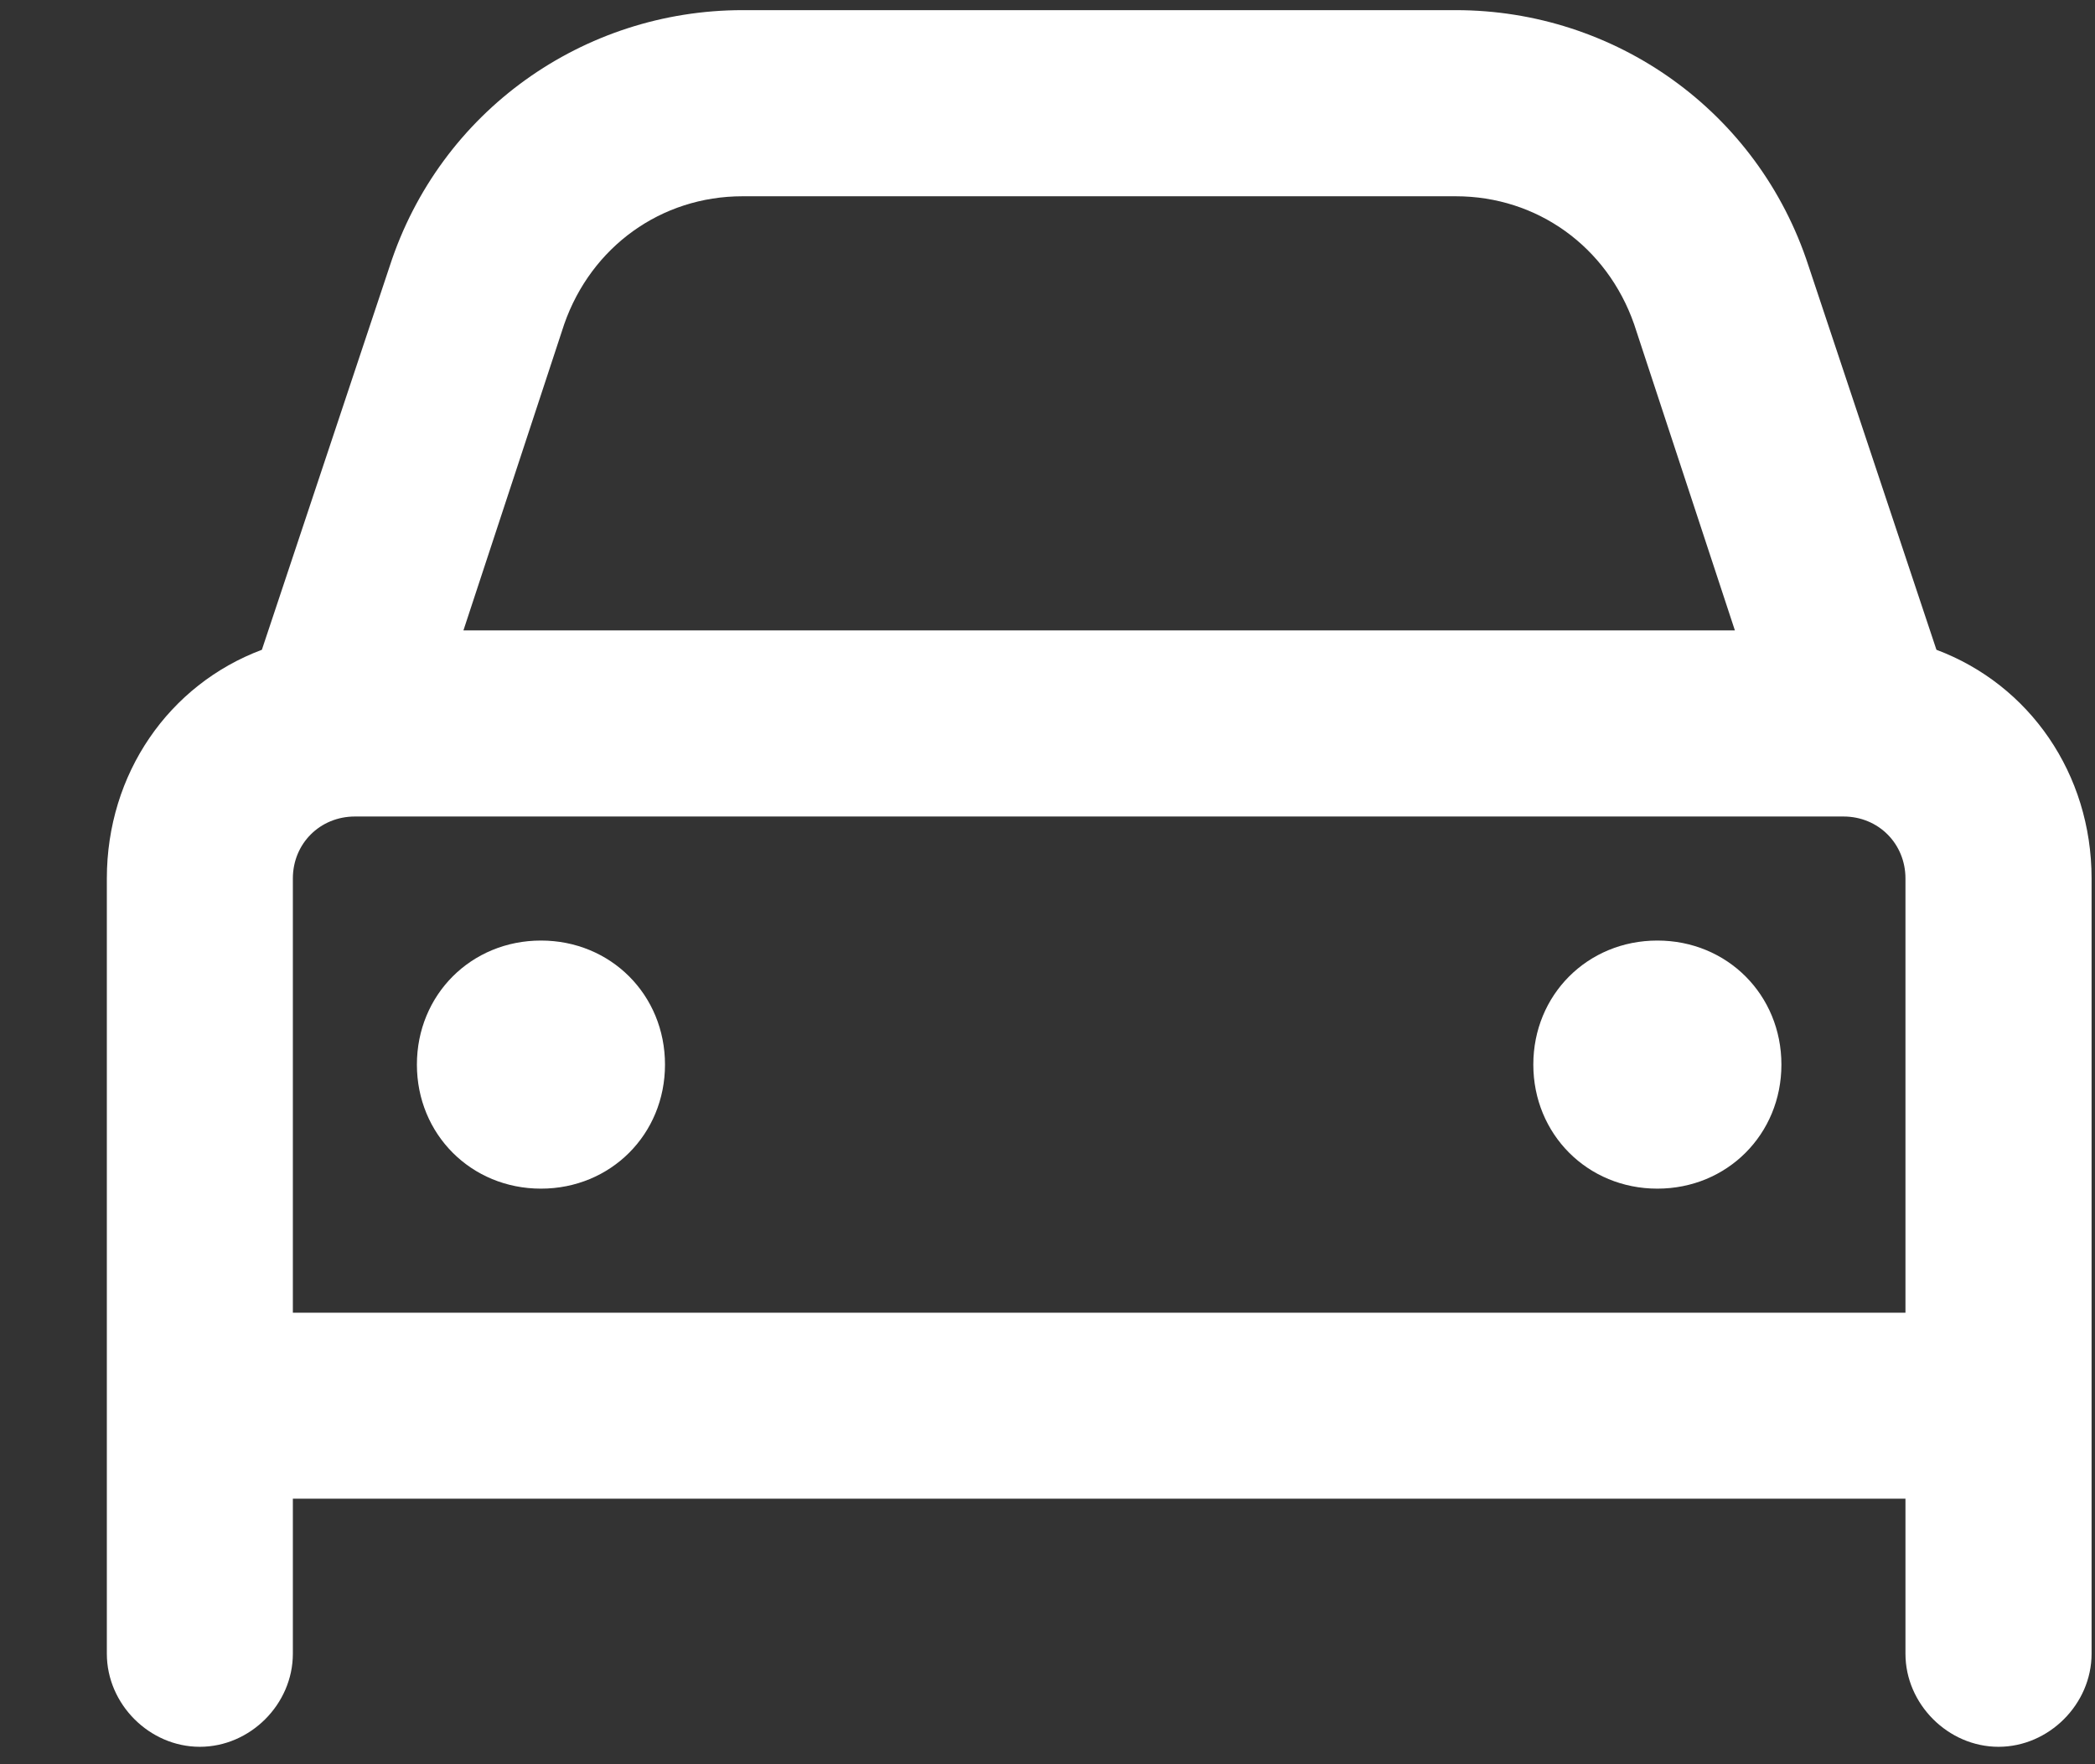 <svg width="19" height="16" viewBox="0 0 19 16" fill="none" xmlns="http://www.w3.org/2000/svg">
<rect x="0" y="0" width="19" height="16" fill="#333333" stroke="none"/>
<path d="M5.117 2.94L4.203 5.717H15.734L14.82 2.94C14.574 2.237 13.941 1.78 13.203 1.78H6.734C5.996 1.78 5.363 2.237 5.117 2.94ZM2.375 5.893L3.535 2.412C3.992 1.006 5.293 0.092 6.734 0.092H13.203C14.645 0.092 15.945 1.006 16.402 2.412L17.562 5.893C18.406 6.209 18.969 7.018 18.969 7.967V14.998C18.969 15.455 18.582 15.842 18.125 15.842C17.668 15.842 17.281 15.455 17.281 14.998V13.592H2.656V14.998C2.656 15.455 2.27 15.842 1.812 15.842C1.355 15.842 0.969 15.455 0.969 14.998V7.967C0.969 7.018 1.531 6.209 2.375 5.893ZM3.219 7.405C2.902 7.405 2.656 7.651 2.656 7.967V11.905H17.281V7.967C17.281 7.651 17.035 7.405 16.719 7.405H3.219ZM4.906 8.53C5.539 8.53 6.031 9.022 6.031 9.655C6.031 10.287 5.539 10.78 4.906 10.78C4.273 10.78 3.781 10.287 3.781 9.655C3.781 9.022 4.273 8.53 4.906 8.53ZM13.906 9.655C13.906 9.022 14.398 8.53 15.031 8.53C15.664 8.53 16.156 9.022 16.156 9.655C16.156 10.287 15.664 10.78 15.031 10.78C14.398 10.78 13.906 10.287 13.906 9.655Z" fill="white"/>
</svg>
